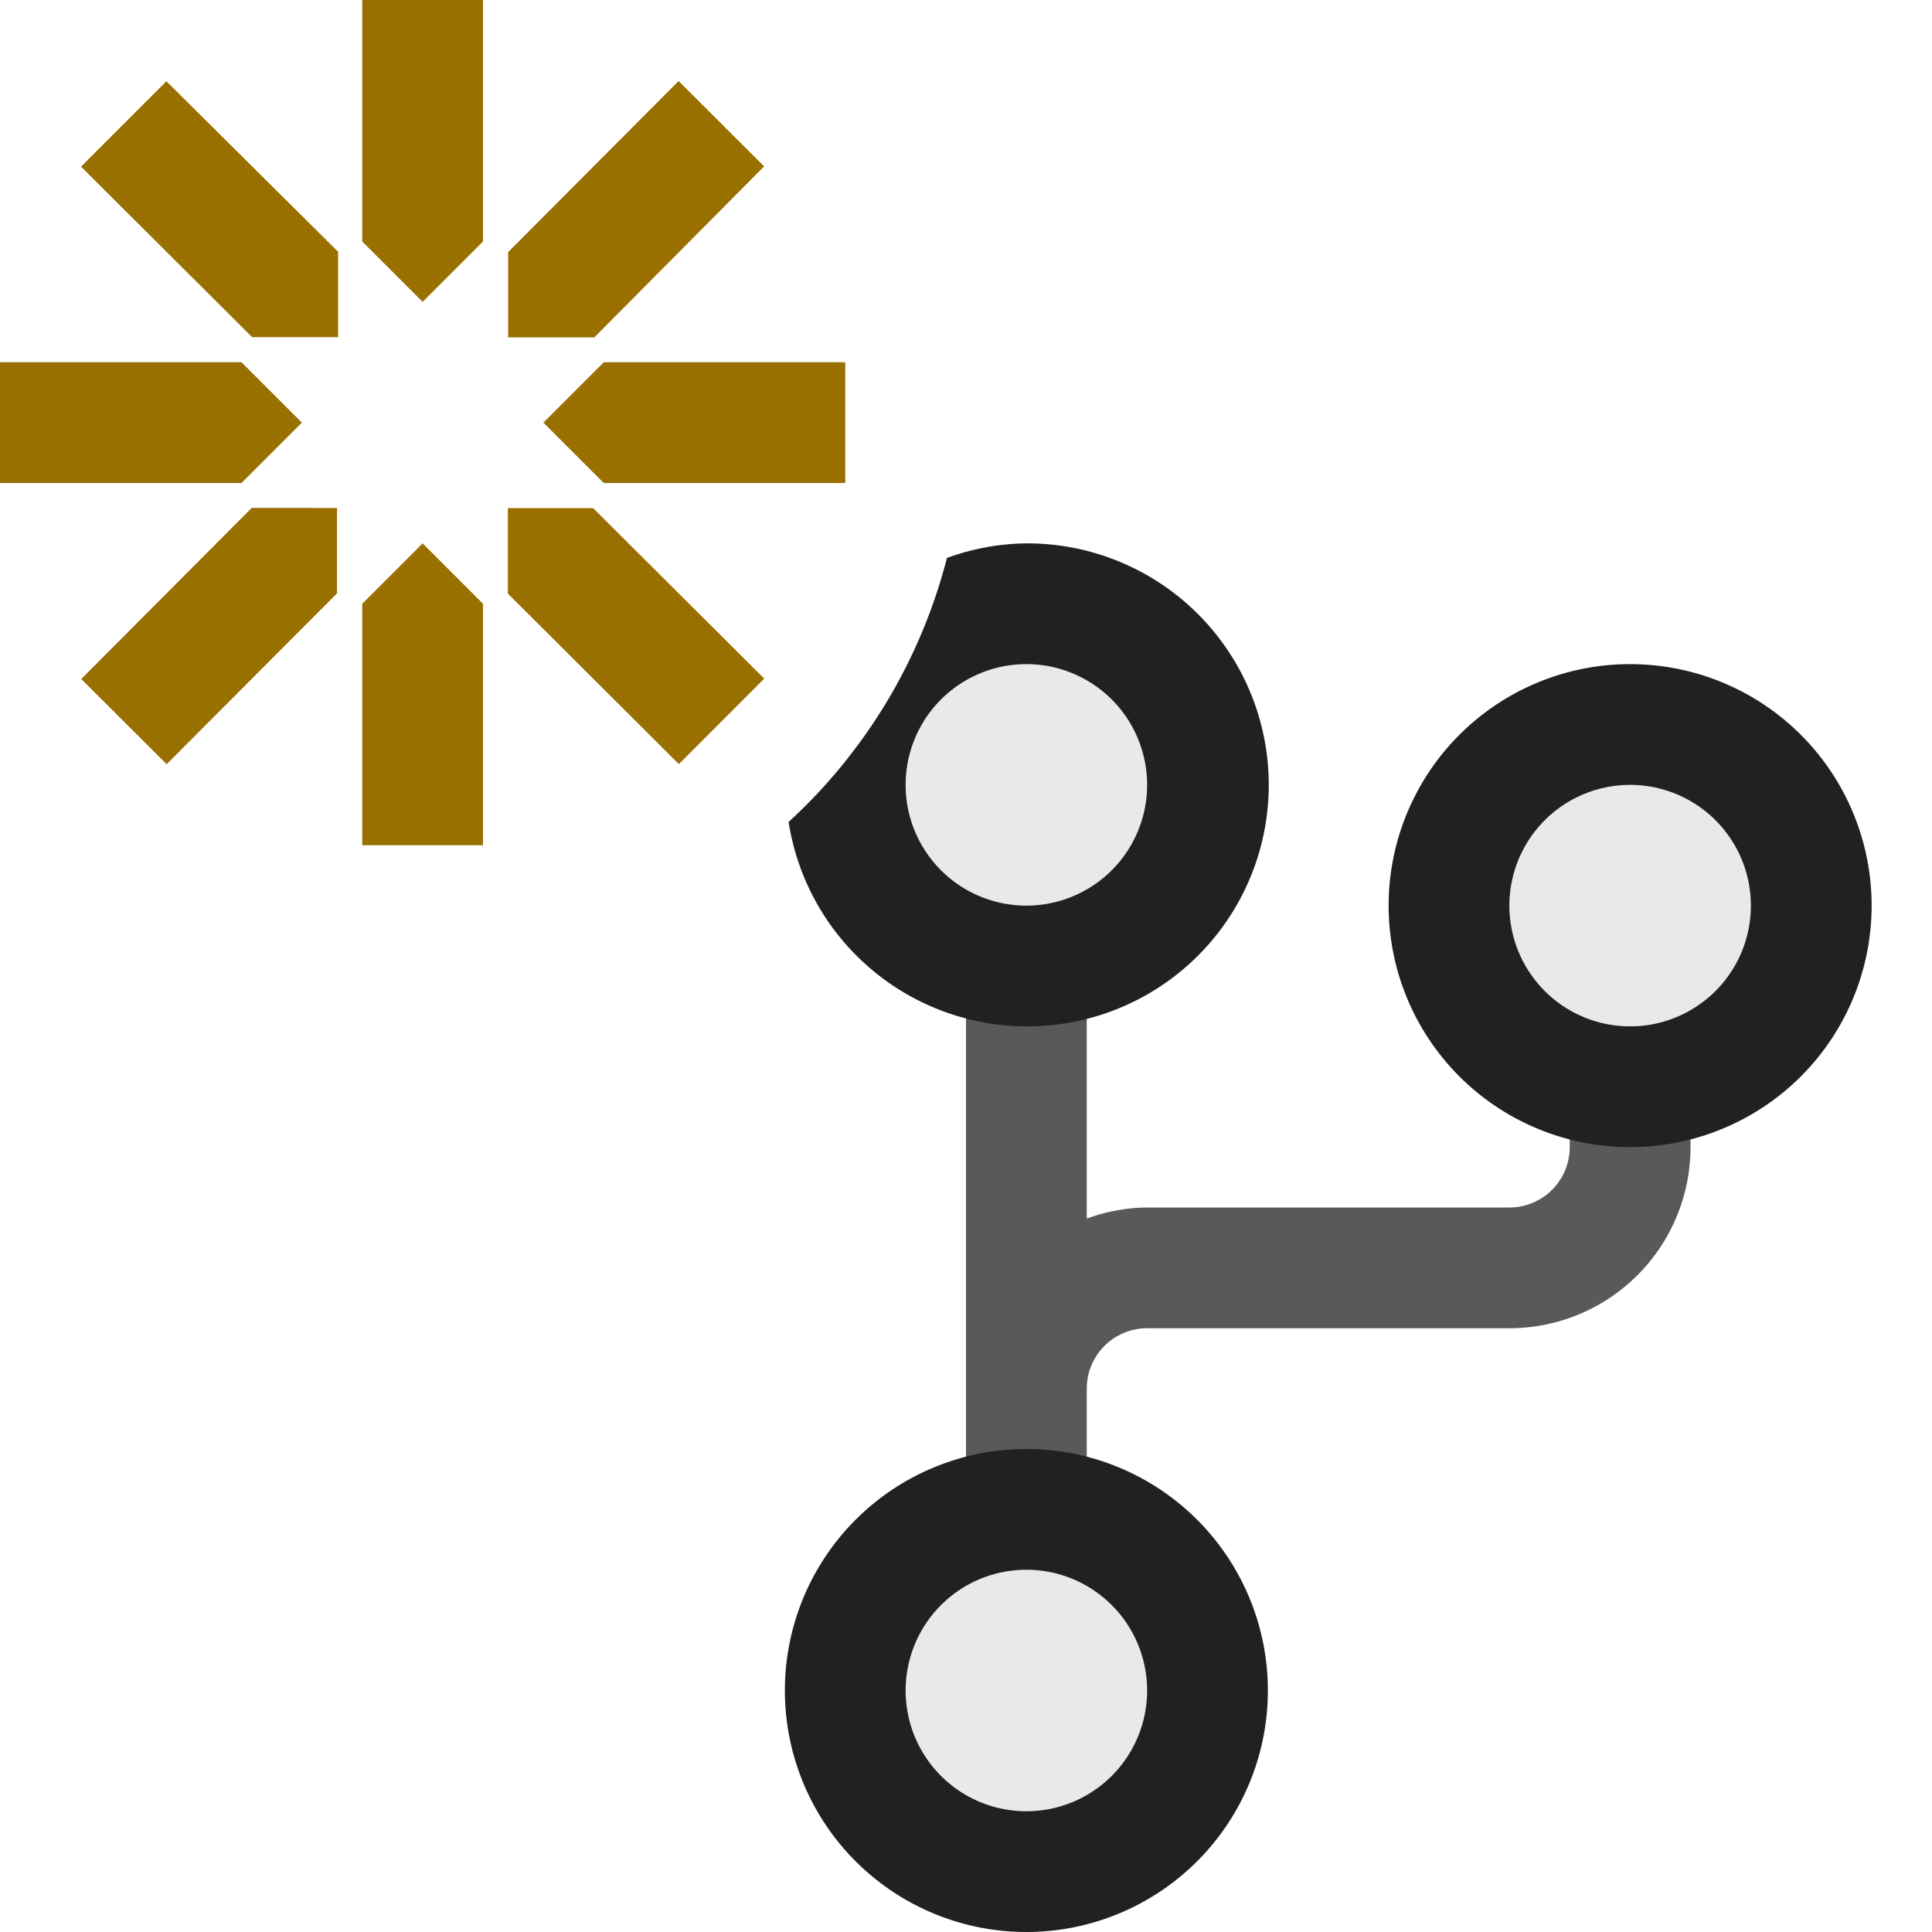 <svg xmlns="http://www.w3.org/2000/svg" viewBox="0 0 16 16">
  <defs>
    <style>.canvas{fill: none; opacity: 0;}.light-defaultgrey{fill: #212121; opacity: 1;}.light-defaultgrey-10{fill: #212121; opacity: 0.1;}.light-yellow{fill: #996f00; opacity: 1;}.cls-1{opacity:0.75;}</style>
  </defs>
  <title>IconLightNewBranch</title>
  <g id="canvas" class="canvas">
    <path class="canvas" d="M16,16H0V0H16Z" />
  </g>
  <g id="level-1">
    <g class="cls-1">
      <path class="light-defaultgrey" d="M14,8.5v1A1.5,1.5,0,0,1,12.5,11h-3a.5.5,0,0,0-.5.5v1H8V8H9v2.092A1.483,1.483,0,0,1,9.5,10h3a.5.5,0,0,0,.5-.5v-1Z" />
    </g>
    <path class="light-defaultgrey-10" d="M15,7.5A1.5,1.5,0,1,1,13.5,6,1.5,1.5,0,0,1,15,7.5ZM10,14a1.5,1.5,0,1,1-1.5-1.5A1.5,1.5,0,0,1,10,14Zm0-7.5a1.5,1.5,0,0,1-3,0,1.483,1.483,0,0,1,.023-.232,4.438,4.438,0,0,0,.606-.985A1.5,1.5,0,0,1,10,6.5Z" />
    <path class="light-defaultgrey" d="M8.5,12a2,2,0,1,0,2,2A2,2,0,0,0,8.5,12Zm0,3a1,1,0,1,1,1-1A1,1,0,0,1,8.5,15Zm0-10.5a1.969,1.969,0,0,0-.658.121A4.473,4.473,0,0,1,6.531,6.807,2,2,0,1,0,8.5,4.5Zm0,3a1,1,0,1,1,1-1A1,1,0,0,1,8.5,7.5Zm5-2a2,2,0,1,0,2,2A2,2,0,0,0,13.5,5.5Zm0,3a1,1,0,1,1,1-1A1,1,0,0,1,13.5,8.5Z" />
    <path class="light-yellow" d="M2,4,0,4V3L2,3l.5.5Zm.791.207v.707L1.38,6.329.673,5.623,2.085,4.206ZM4,0,4,2l-.5.5L3,2,3,0Zm-1.2,2.085v.707H2.088L.671,1.38,1.378.673Zm2.122.709H4.208V2.088L5.62.671l.708.707ZM4,5,4,7H3L3,5l.5-.5ZM5,3,7,3V4L5,4l-.5-.5ZM4.206,4.916V4.208h.706L6.329,5.62l-.707.708Z" />
  </g>
</svg>
